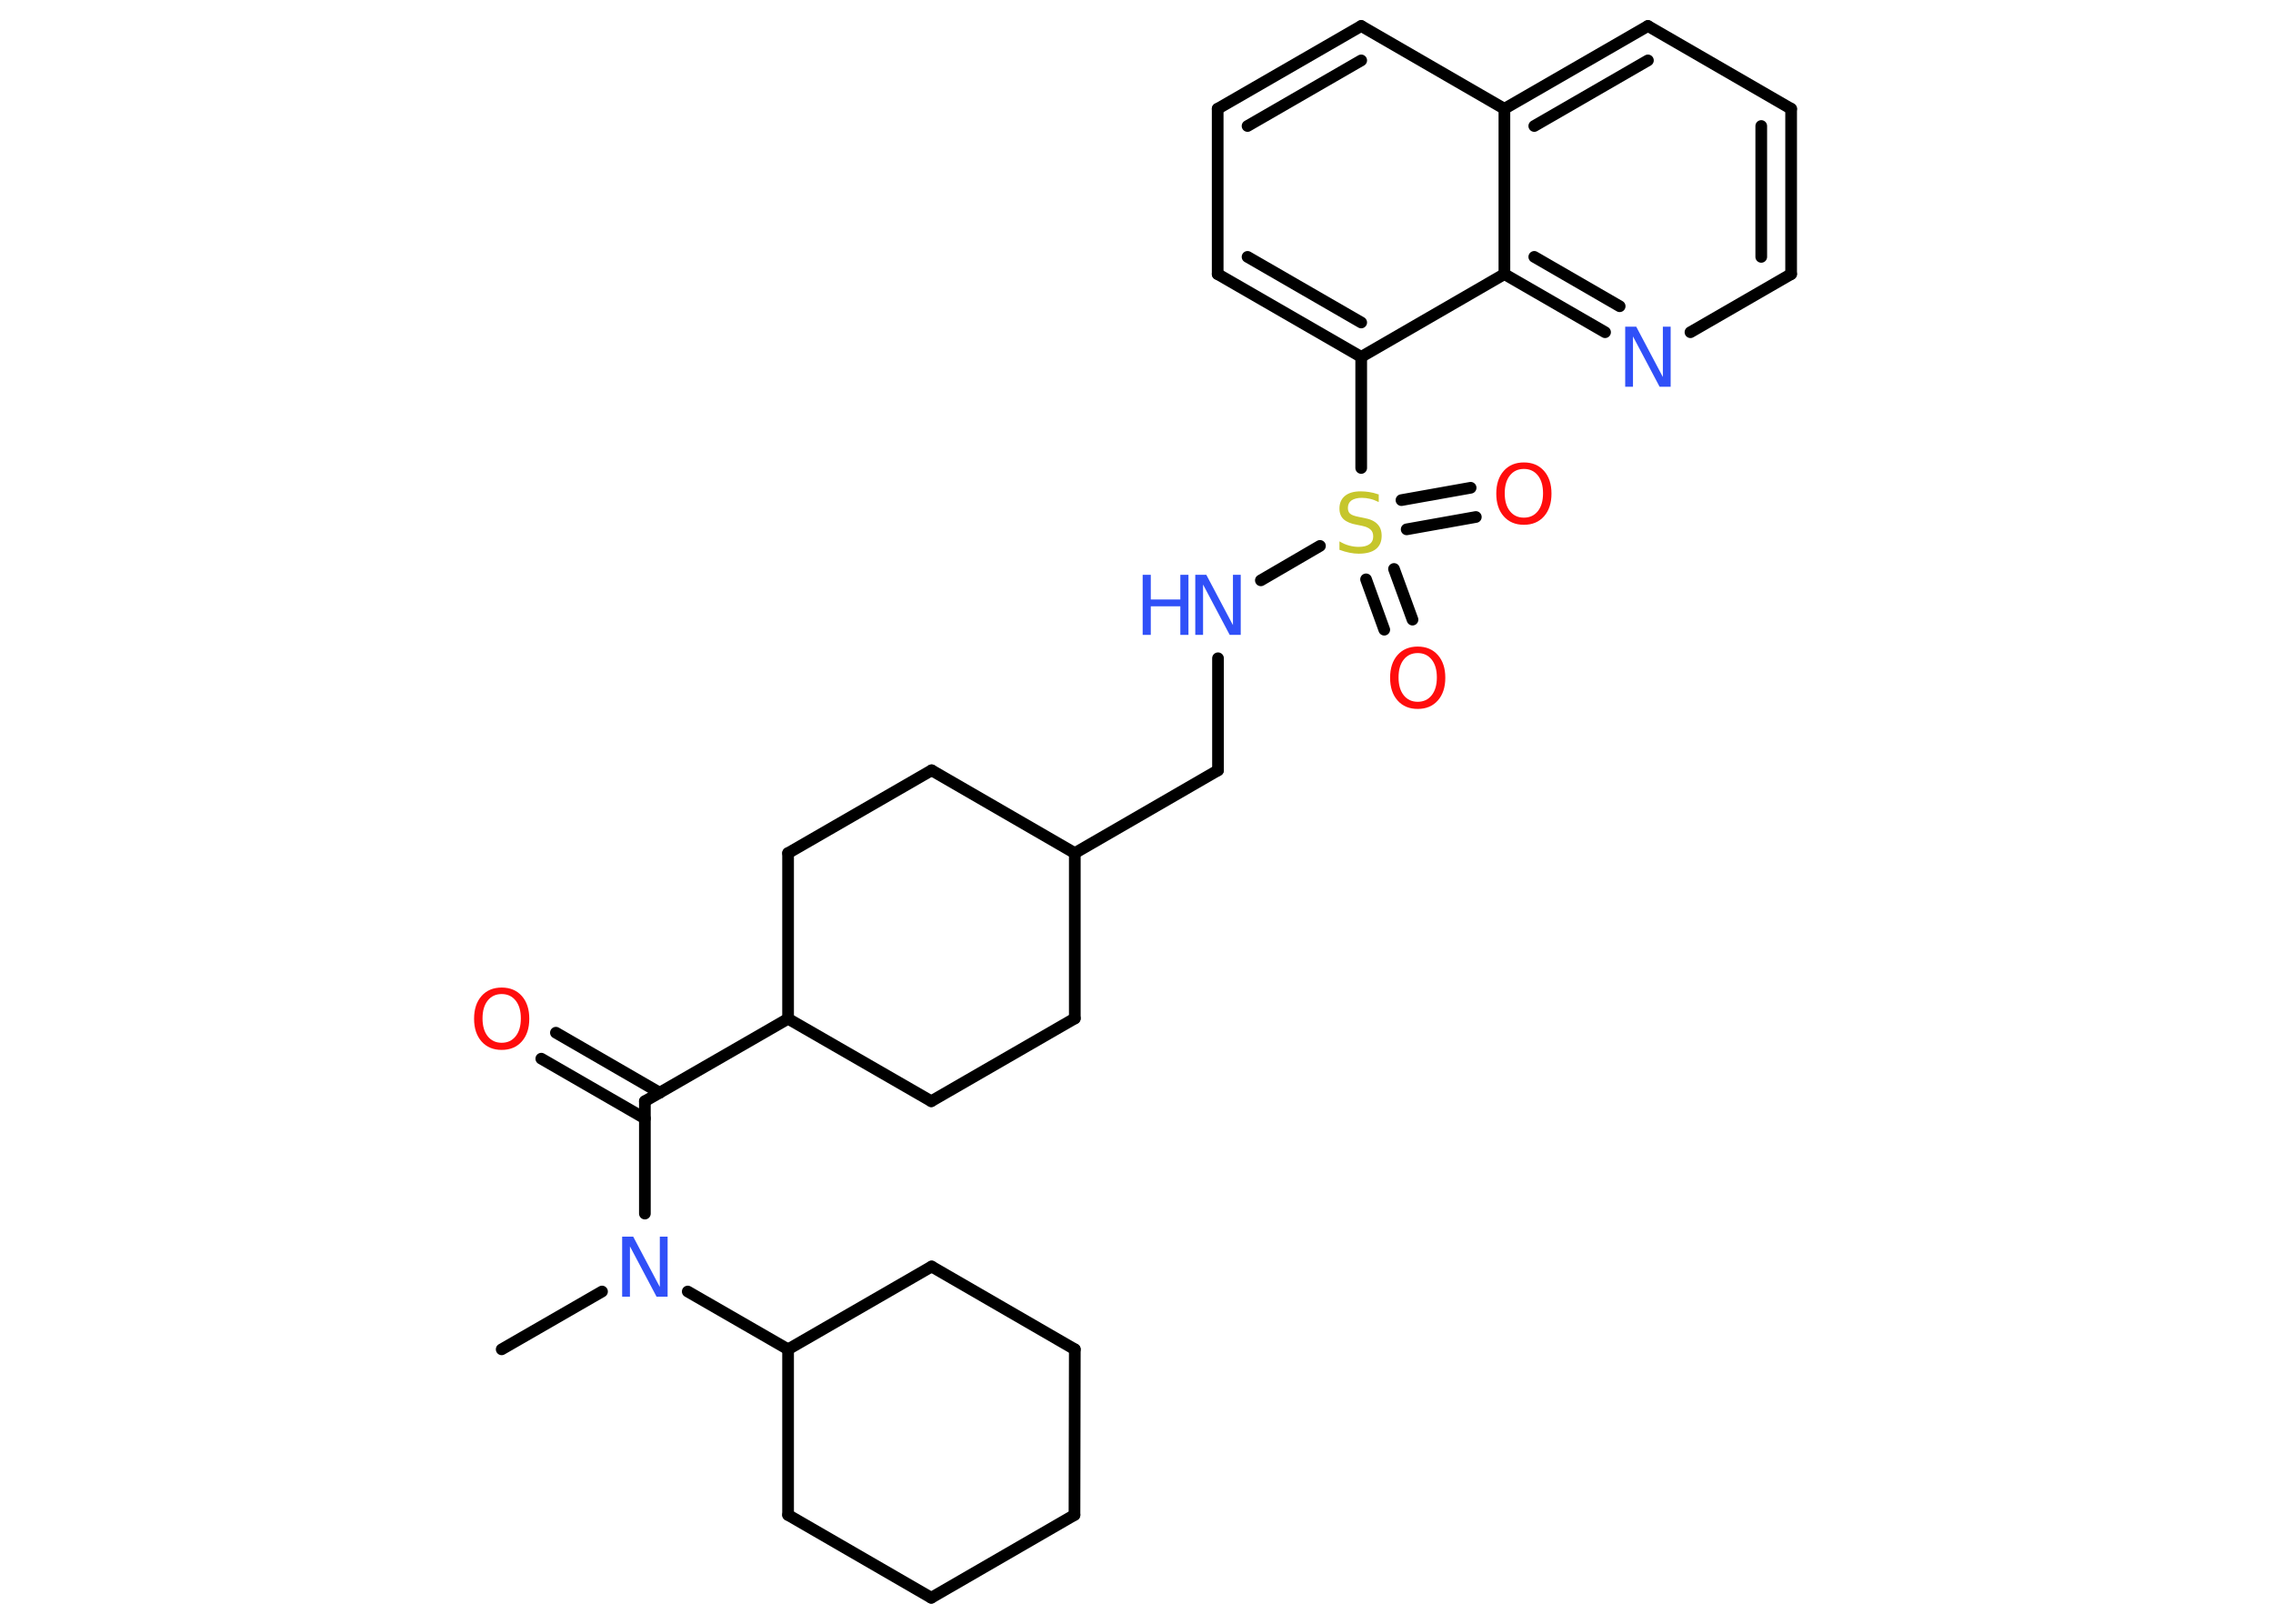 <?xml version='1.0' encoding='UTF-8'?>
<!DOCTYPE svg PUBLIC "-//W3C//DTD SVG 1.1//EN" "http://www.w3.org/Graphics/SVG/1.1/DTD/svg11.dtd">
<svg version='1.2' xmlns='http://www.w3.org/2000/svg' xmlns:xlink='http://www.w3.org/1999/xlink' width='70.0mm' height='50.0mm' viewBox='0 0 70.0 50.0'>
  <desc>Generated by the Chemistry Development Kit (http://github.com/cdk)</desc>
  <g stroke-linecap='round' stroke-linejoin='round' stroke='#000000' stroke-width='.36' fill='#3050F8'>
    <rect x='.0' y='.0' width='70.0' height='50.0' fill='#FFFFFF' stroke='none'/>
    <g id='mol1' class='mol'>
      <line id='mol1bnd1' class='bond' x1='15.45' y1='41.55' x2='18.54' y2='39.77'/>
      <line id='mol1bnd2' class='bond' x1='19.86' y1='37.37' x2='19.86' y2='33.91'/>
      <g id='mol1bnd3' class='bond'>
        <line x1='19.86' y1='34.44' x2='16.67' y2='32.6'/>
        <line x1='20.32' y1='33.65' x2='17.12' y2='31.8'/>
      </g>
      <line id='mol1bnd4' class='bond' x1='19.86' y1='33.91' x2='24.27' y2='31.37'/>
      <line id='mol1bnd5' class='bond' x1='24.27' y1='31.37' x2='24.27' y2='26.27'/>
      <line id='mol1bnd6' class='bond' x1='24.27' y1='26.27' x2='28.69' y2='23.72'/>
      <line id='mol1bnd7' class='bond' x1='28.69' y1='23.72' x2='33.1' y2='26.27'/>
      <line id='mol1bnd8' class='bond' x1='33.1' y1='26.27' x2='37.51' y2='23.72'/>
      <line id='mol1bnd9' class='bond' x1='37.51' y1='23.72' x2='37.51' y2='20.27'/>
      <line id='mol1bnd10' class='bond' x1='38.83' y1='17.87' x2='40.65' y2='16.81'/>
      <g id='mol1bnd11' class='bond'>
        <line x1='42.93' y1='17.52' x2='43.5' y2='19.08'/>
        <line x1='42.07' y1='17.84' x2='42.63' y2='19.39'/>
      </g>
      <g id='mol1bnd12' class='bond'>
        <line x1='43.16' y1='15.4' x2='45.29' y2='15.02'/>
        <line x1='43.32' y1='16.3' x2='45.45' y2='15.92'/>
      </g>
      <line id='mol1bnd13' class='bond' x1='41.92' y1='14.41' x2='41.92' y2='10.99'/>
      <g id='mol1bnd14' class='bond'>
        <line x1='37.5' y1='8.44' x2='41.92' y2='10.99'/>
        <line x1='38.42' y1='7.91' x2='41.92' y2='9.93'/>
      </g>
      <line id='mol1bnd15' class='bond' x1='37.5' y1='8.44' x2='37.5' y2='3.35'/>
      <g id='mol1bnd16' class='bond'>
        <line x1='41.92' y1='.8' x2='37.5' y2='3.35'/>
        <line x1='41.92' y1='1.86' x2='38.42' y2='3.88'/>
      </g>
      <line id='mol1bnd17' class='bond' x1='41.92' y1='.8' x2='46.33' y2='3.35'/>
      <g id='mol1bnd18' class='bond'>
        <line x1='50.75' y1='.8' x2='46.33' y2='3.35'/>
        <line x1='50.75' y1='1.86' x2='47.25' y2='3.88'/>
      </g>
      <line id='mol1bnd19' class='bond' x1='50.75' y1='.8' x2='55.16' y2='3.35'/>
      <g id='mol1bnd20' class='bond'>
        <line x1='55.16' y1='8.44' x2='55.16' y2='3.35'/>
        <line x1='54.24' y1='7.91' x2='54.24' y2='3.88'/>
      </g>
      <line id='mol1bnd21' class='bond' x1='55.16' y1='8.44' x2='52.06' y2='10.23'/>
      <g id='mol1bnd22' class='bond'>
        <line x1='46.33' y1='8.44' x2='49.43' y2='10.23'/>
        <line x1='47.25' y1='7.91' x2='49.88' y2='9.43'/>
      </g>
      <line id='mol1bnd23' class='bond' x1='41.92' y1='10.99' x2='46.33' y2='8.44'/>
      <line id='mol1bnd24' class='bond' x1='46.33' y1='3.35' x2='46.33' y2='8.44'/>
      <line id='mol1bnd25' class='bond' x1='33.1' y1='26.27' x2='33.1' y2='31.36'/>
      <line id='mol1bnd26' class='bond' x1='33.1' y1='31.36' x2='28.68' y2='33.91'/>
      <line id='mol1bnd27' class='bond' x1='24.27' y1='31.37' x2='28.68' y2='33.91'/>
      <line id='mol1bnd28' class='bond' x1='21.18' y1='39.77' x2='24.27' y2='41.55'/>
      <line id='mol1bnd29' class='bond' x1='24.27' y1='41.55' x2='24.27' y2='46.65'/>
      <line id='mol1bnd30' class='bond' x1='24.27' y1='46.65' x2='28.68' y2='49.2'/>
      <line id='mol1bnd31' class='bond' x1='28.68' y1='49.2' x2='33.09' y2='46.65'/>
      <line id='mol1bnd32' class='bond' x1='33.09' y1='46.65' x2='33.1' y2='41.55'/>
      <line id='mol1bnd33' class='bond' x1='33.1' y1='41.55' x2='28.69' y2='39.0'/>
      <line id='mol1bnd34' class='bond' x1='24.27' y1='41.55' x2='28.69' y2='39.0'/>
      <path id='mol1atm2' class='atom' d='M19.16 38.08h.34l.82 1.55v-1.55h.24v1.85h-.34l-.82 -1.55v1.55h-.24v-1.85z' stroke='none'/>
      <path id='mol1atm4' class='atom' d='M15.45 30.61q-.27 .0 -.43 .2q-.16 .2 -.16 .55q.0 .35 .16 .55q.16 .2 .43 .2q.27 .0 .43 -.2q.16 -.2 .16 -.55q.0 -.35 -.16 -.55q-.16 -.2 -.43 -.2zM15.45 30.41q.39 .0 .62 .26q.23 .26 .23 .7q.0 .44 -.23 .7q-.23 .26 -.62 .26q-.39 .0 -.62 -.26q-.23 -.26 -.23 -.7q.0 -.44 .23 -.7q.23 -.26 .62 -.26z' stroke='none' fill='#FF0D0D'/>
      <g id='mol1atm10' class='atom'>
        <path d='M36.81 17.7h.34l.82 1.55v-1.55h.24v1.85h-.34l-.82 -1.55v1.55h-.24v-1.85z' stroke='none'/>
        <path d='M35.19 17.7h.25v.76h.91v-.76h.25v1.85h-.25v-.88h-.91v.88h-.25v-1.85z' stroke='none'/>
      </g>
      <path id='mol1atm11' class='atom' d='M42.46 15.22v.24q-.14 -.07 -.27 -.1q-.13 -.03 -.25 -.03q-.2 .0 -.32 .08q-.11 .08 -.11 .23q.0 .12 .07 .18q.07 .06 .28 .1l.15 .03q.28 .05 .41 .19q.13 .13 .13 .36q.0 .27 -.18 .41q-.18 .14 -.53 .14q-.13 .0 -.28 -.03q-.15 -.03 -.31 -.09v-.26q.15 .09 .3 .13q.15 .04 .29 .04q.22 .0 .33 -.08q.12 -.08 .12 -.24q.0 -.14 -.08 -.21q-.08 -.08 -.27 -.12l-.15 -.03q-.28 -.05 -.41 -.17q-.13 -.12 -.13 -.33q.0 -.25 .17 -.39q.17 -.14 .48 -.14q.13 .0 .26 .02q.14 .02 .28 .07z' stroke='none' fill='#C6C62C'/>
      <path id='mol1atm12' class='atom' d='M43.66 20.11q-.27 .0 -.43 .2q-.16 .2 -.16 .55q.0 .35 .16 .55q.16 .2 .43 .2q.27 .0 .43 -.2q.16 -.2 .16 -.55q.0 -.35 -.16 -.55q-.16 -.2 -.43 -.2zM43.66 19.91q.39 .0 .62 .26q.23 .26 .23 .7q.0 .44 -.23 .7q-.23 .26 -.62 .26q-.39 .0 -.62 -.26q-.23 -.26 -.23 -.7q.0 -.44 .23 -.7q.23 -.26 .62 -.26z' stroke='none' fill='#FF0D0D'/>
      <path id='mol1atm13' class='atom' d='M46.93 14.44q-.27 .0 -.43 .2q-.16 .2 -.16 .55q.0 .35 .16 .55q.16 .2 .43 .2q.27 .0 .43 -.2q.16 -.2 .16 -.55q.0 -.35 -.16 -.55q-.16 -.2 -.43 -.2zM46.93 14.24q.39 .0 .62 .26q.23 .26 .23 .7q.0 .44 -.23 .7q-.23 .26 -.62 .26q-.39 .0 -.62 -.26q-.23 -.26 -.23 -.7q.0 -.44 .23 -.7q.23 -.26 .62 -.26z' stroke='none' fill='#FF0D0D'/>
      <path id='mol1atm22' class='atom' d='M50.05 10.06h.34l.82 1.55v-1.55h.24v1.85h-.34l-.82 -1.55v1.55h-.24v-1.85z' stroke='none'/>
    </g>
  </g>
</svg>
